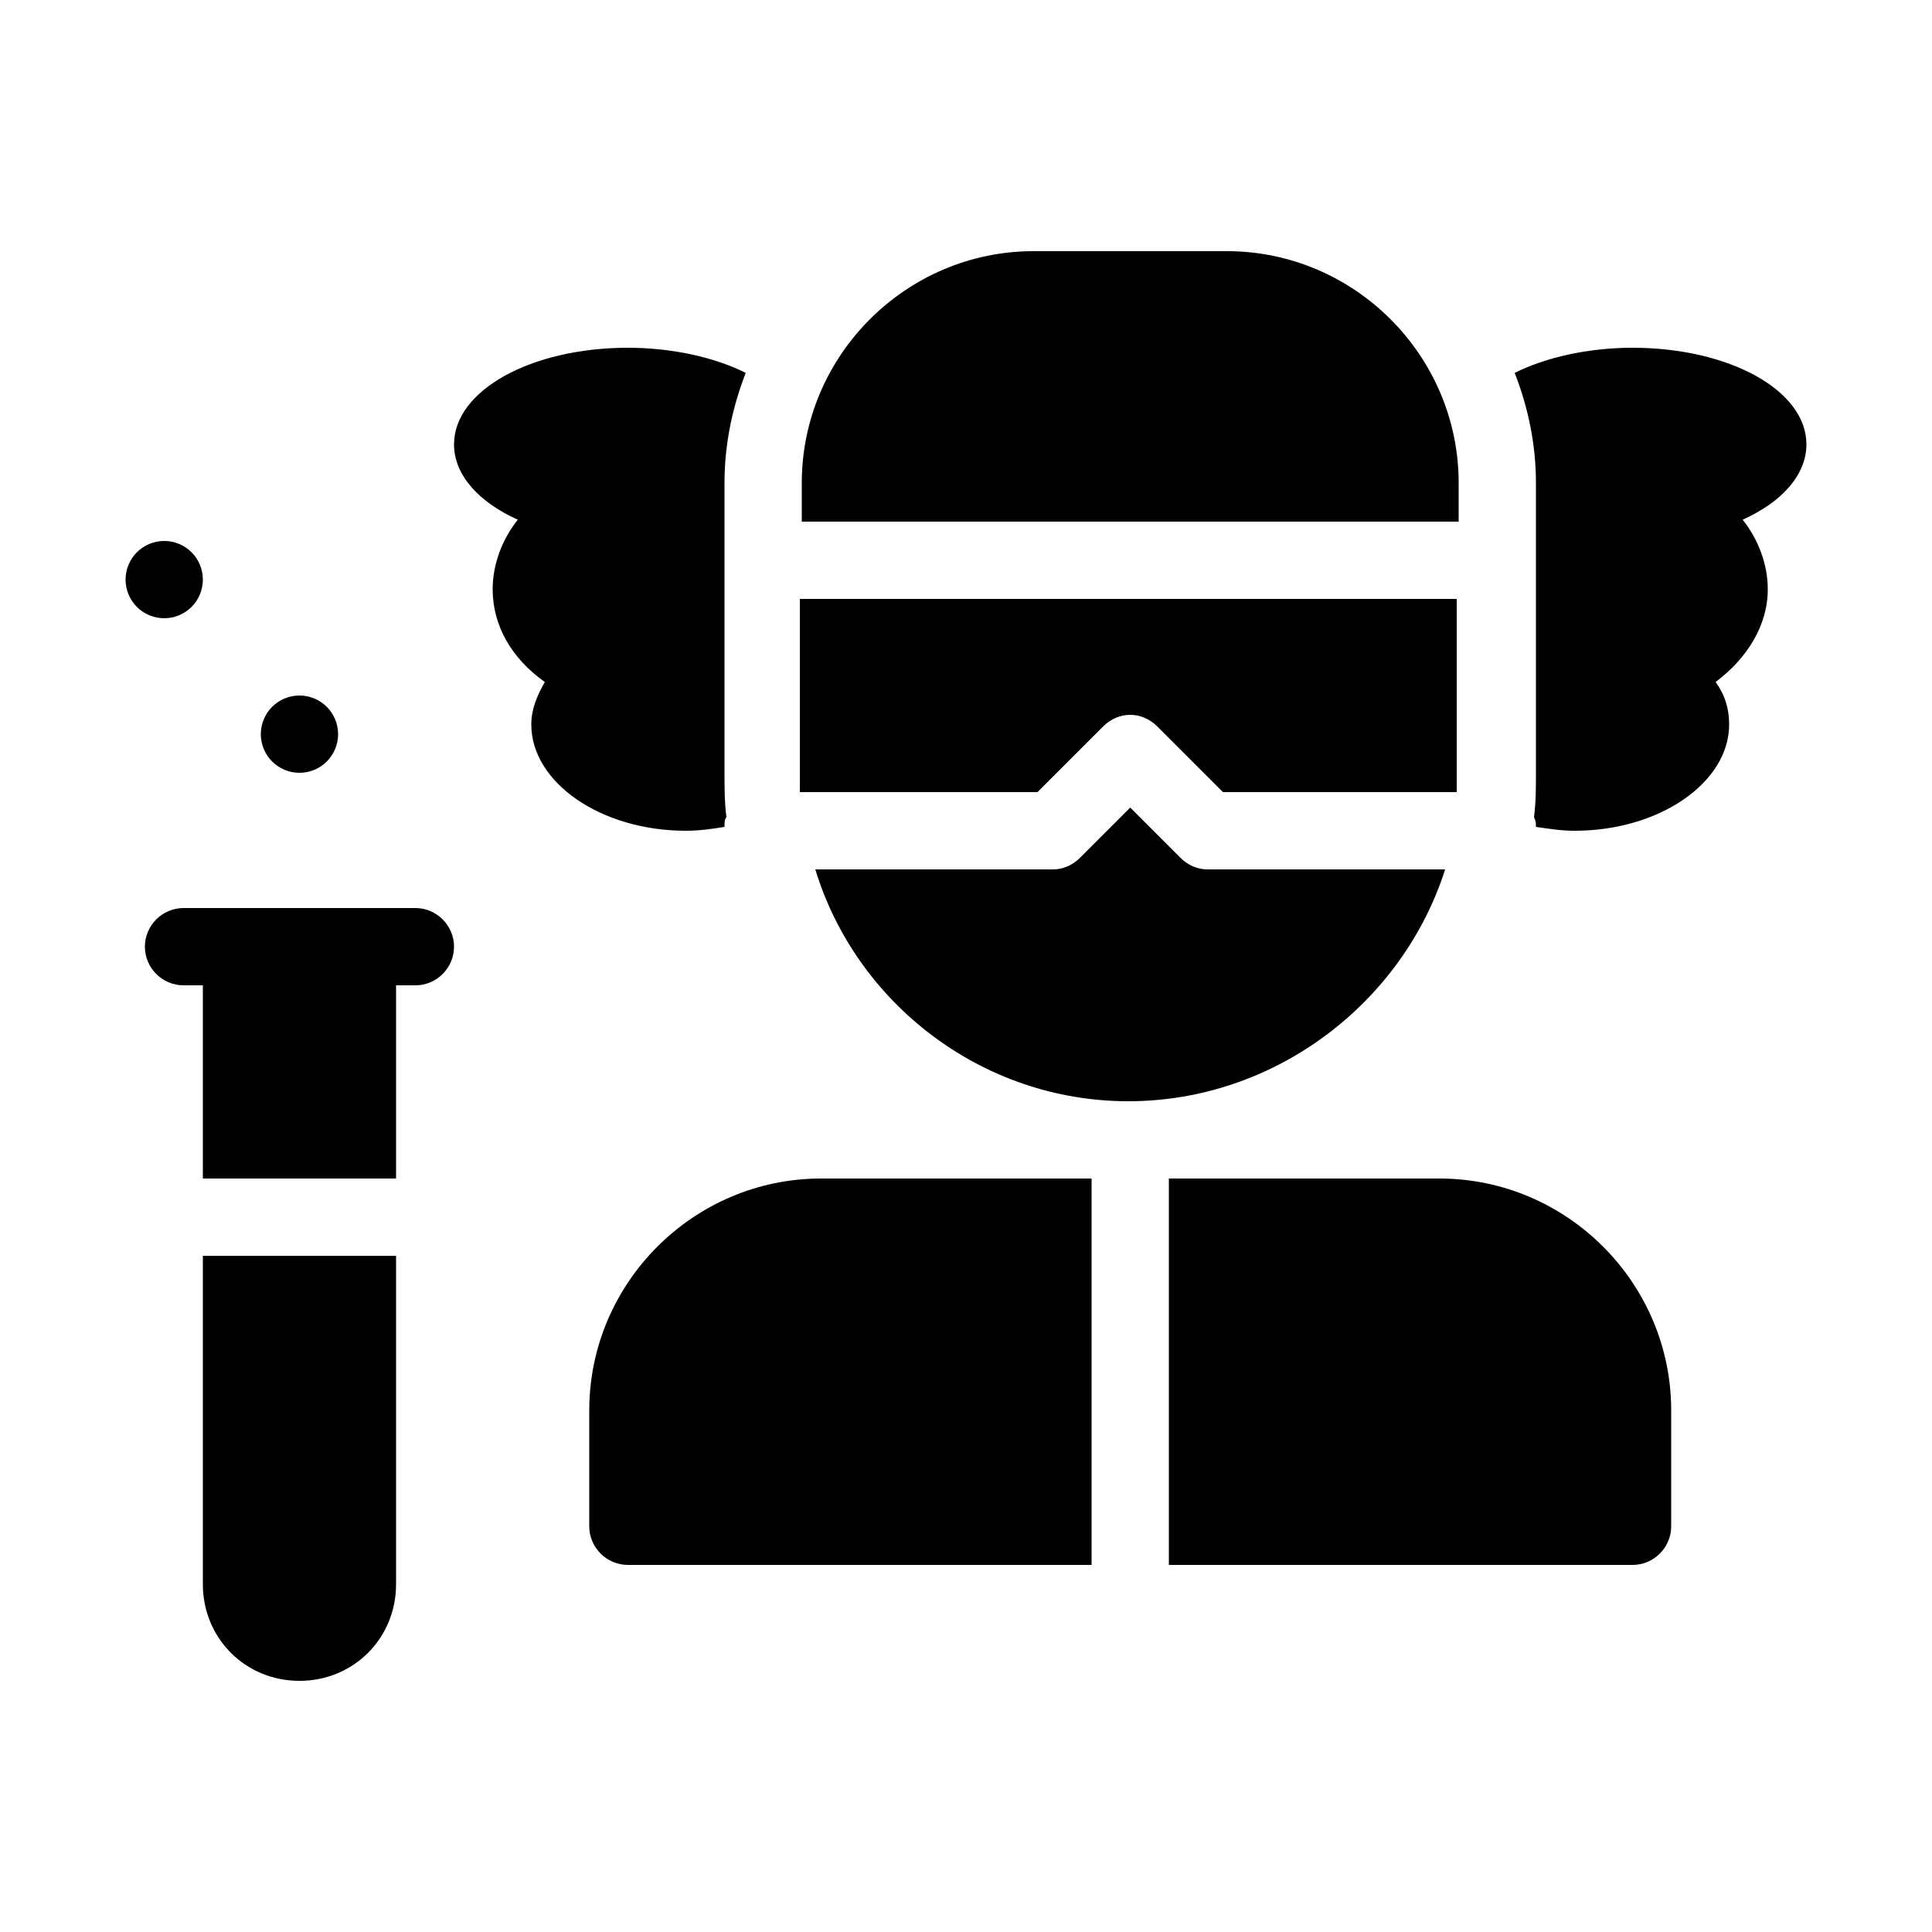 <?xml version="1.0" encoding="utf-8"?>
<!-- Generator: Adobe Illustrator 21.0.2, SVG Export Plug-In . SVG Version: 6.00 Build 0)  -->
<svg version="1.1" id="Layer_1" xmlns="http://www.w3.org/2000/svg" xmlns:xlink="http://www.w3.org/1999/xlink" x="0px" y="0px"
	 viewBox="0 0 100 100" style="enable-background:new 0 0 100 100;" xml:space="preserve">
<g>
	<path d="M37.5,42.8c0-0.2,0-0.4,0.1-0.5c-0.1-0.8-0.1-1.5-0.1-2.3V25c0-2,0.4-3.9,1.1-5.7C37,18.5,34.8,18,32.5,18c-5,0-9,2.2-9,5
		c0,1.6,1.3,3,3.3,3.9c-0.8,1-1.3,2.3-1.3,3.6c0,1.9,1,3.6,2.7,4.8c-0.4,0.7-0.7,1.4-0.7,2.2c0,3,3.6,5.5,8,5.5
		C36.2,43,36.9,42.9,37.5,42.8z"/>
	<path d="M93.5,23c0-2.8-4-5-9-5c-2.3,0-4.5,0.5-6.1,1.3c0.7,1.8,1.1,3.7,1.1,5.7v15c0,0.8,0,1.5-0.1,2.3c0.1,0.2,0.1,0.3,0.1,0.5
		c0.7,0.1,1.3,0.2,2,0.2c4.4,0,8-2.5,8-5.5c0-0.8-0.2-1.5-0.7-2.2c1.6-1.2,2.7-2.9,2.7-4.8c0-1.3-0.5-2.6-1.3-3.6
		C92.2,26,93.5,24.6,93.5,23z"/>
	<path d="M74.5,61h-14v20h24c1.1,0,2-0.9,2-2v-6C86.5,66.4,81.1,61,74.5,61z"/>
	<path d="M30.5,73v6c0,1.1,0.9,2,2,2h24V61h-14C35.9,61,30.5,66.4,30.5,73z"/>
	<path d="M74.8,45H62.5c-0.5,0-1-0.2-1.4-0.6L59.7,43l-1.2-1.2L57.3,43l-1.4,1.4C55.5,44.8,55,45,54.5,45H42.2
		c2.1,6.9,8.6,12,16.2,12S72.6,51.9,74.8,45z"/>
	<path d="M75.5,25c0-6.6-5.4-12-12-12h-10c-6.6,0-12,5.4-12,12v2h34V25z"/>
	<path d="M53.7,41l3.4-3.4c0.8-0.8,2-0.8,2.8,0l3.4,3.4h12.1c0-0.3,0-0.7,0-1v-9h-34v9c0,0.3,0,0.7,0,1H53.7z"/>
	<path d="M10.5,82c0,2.8,2.2,5,5,5s5-2.2,5-5V65h-10V82z"/>
	<path d="M21.5,47h-12c-1.1,0-2,0.9-2,2c0,1.1,0.9,2,2,2h1v10h10V51h1c1.1,0,2-0.9,2-2C23.5,47.9,22.6,47,21.5,47z"/>
	<circle cx="15.5" cy="38" r="2"/>
	<circle cx="8.5" cy="30" r="2"/>
</g>
</svg>
